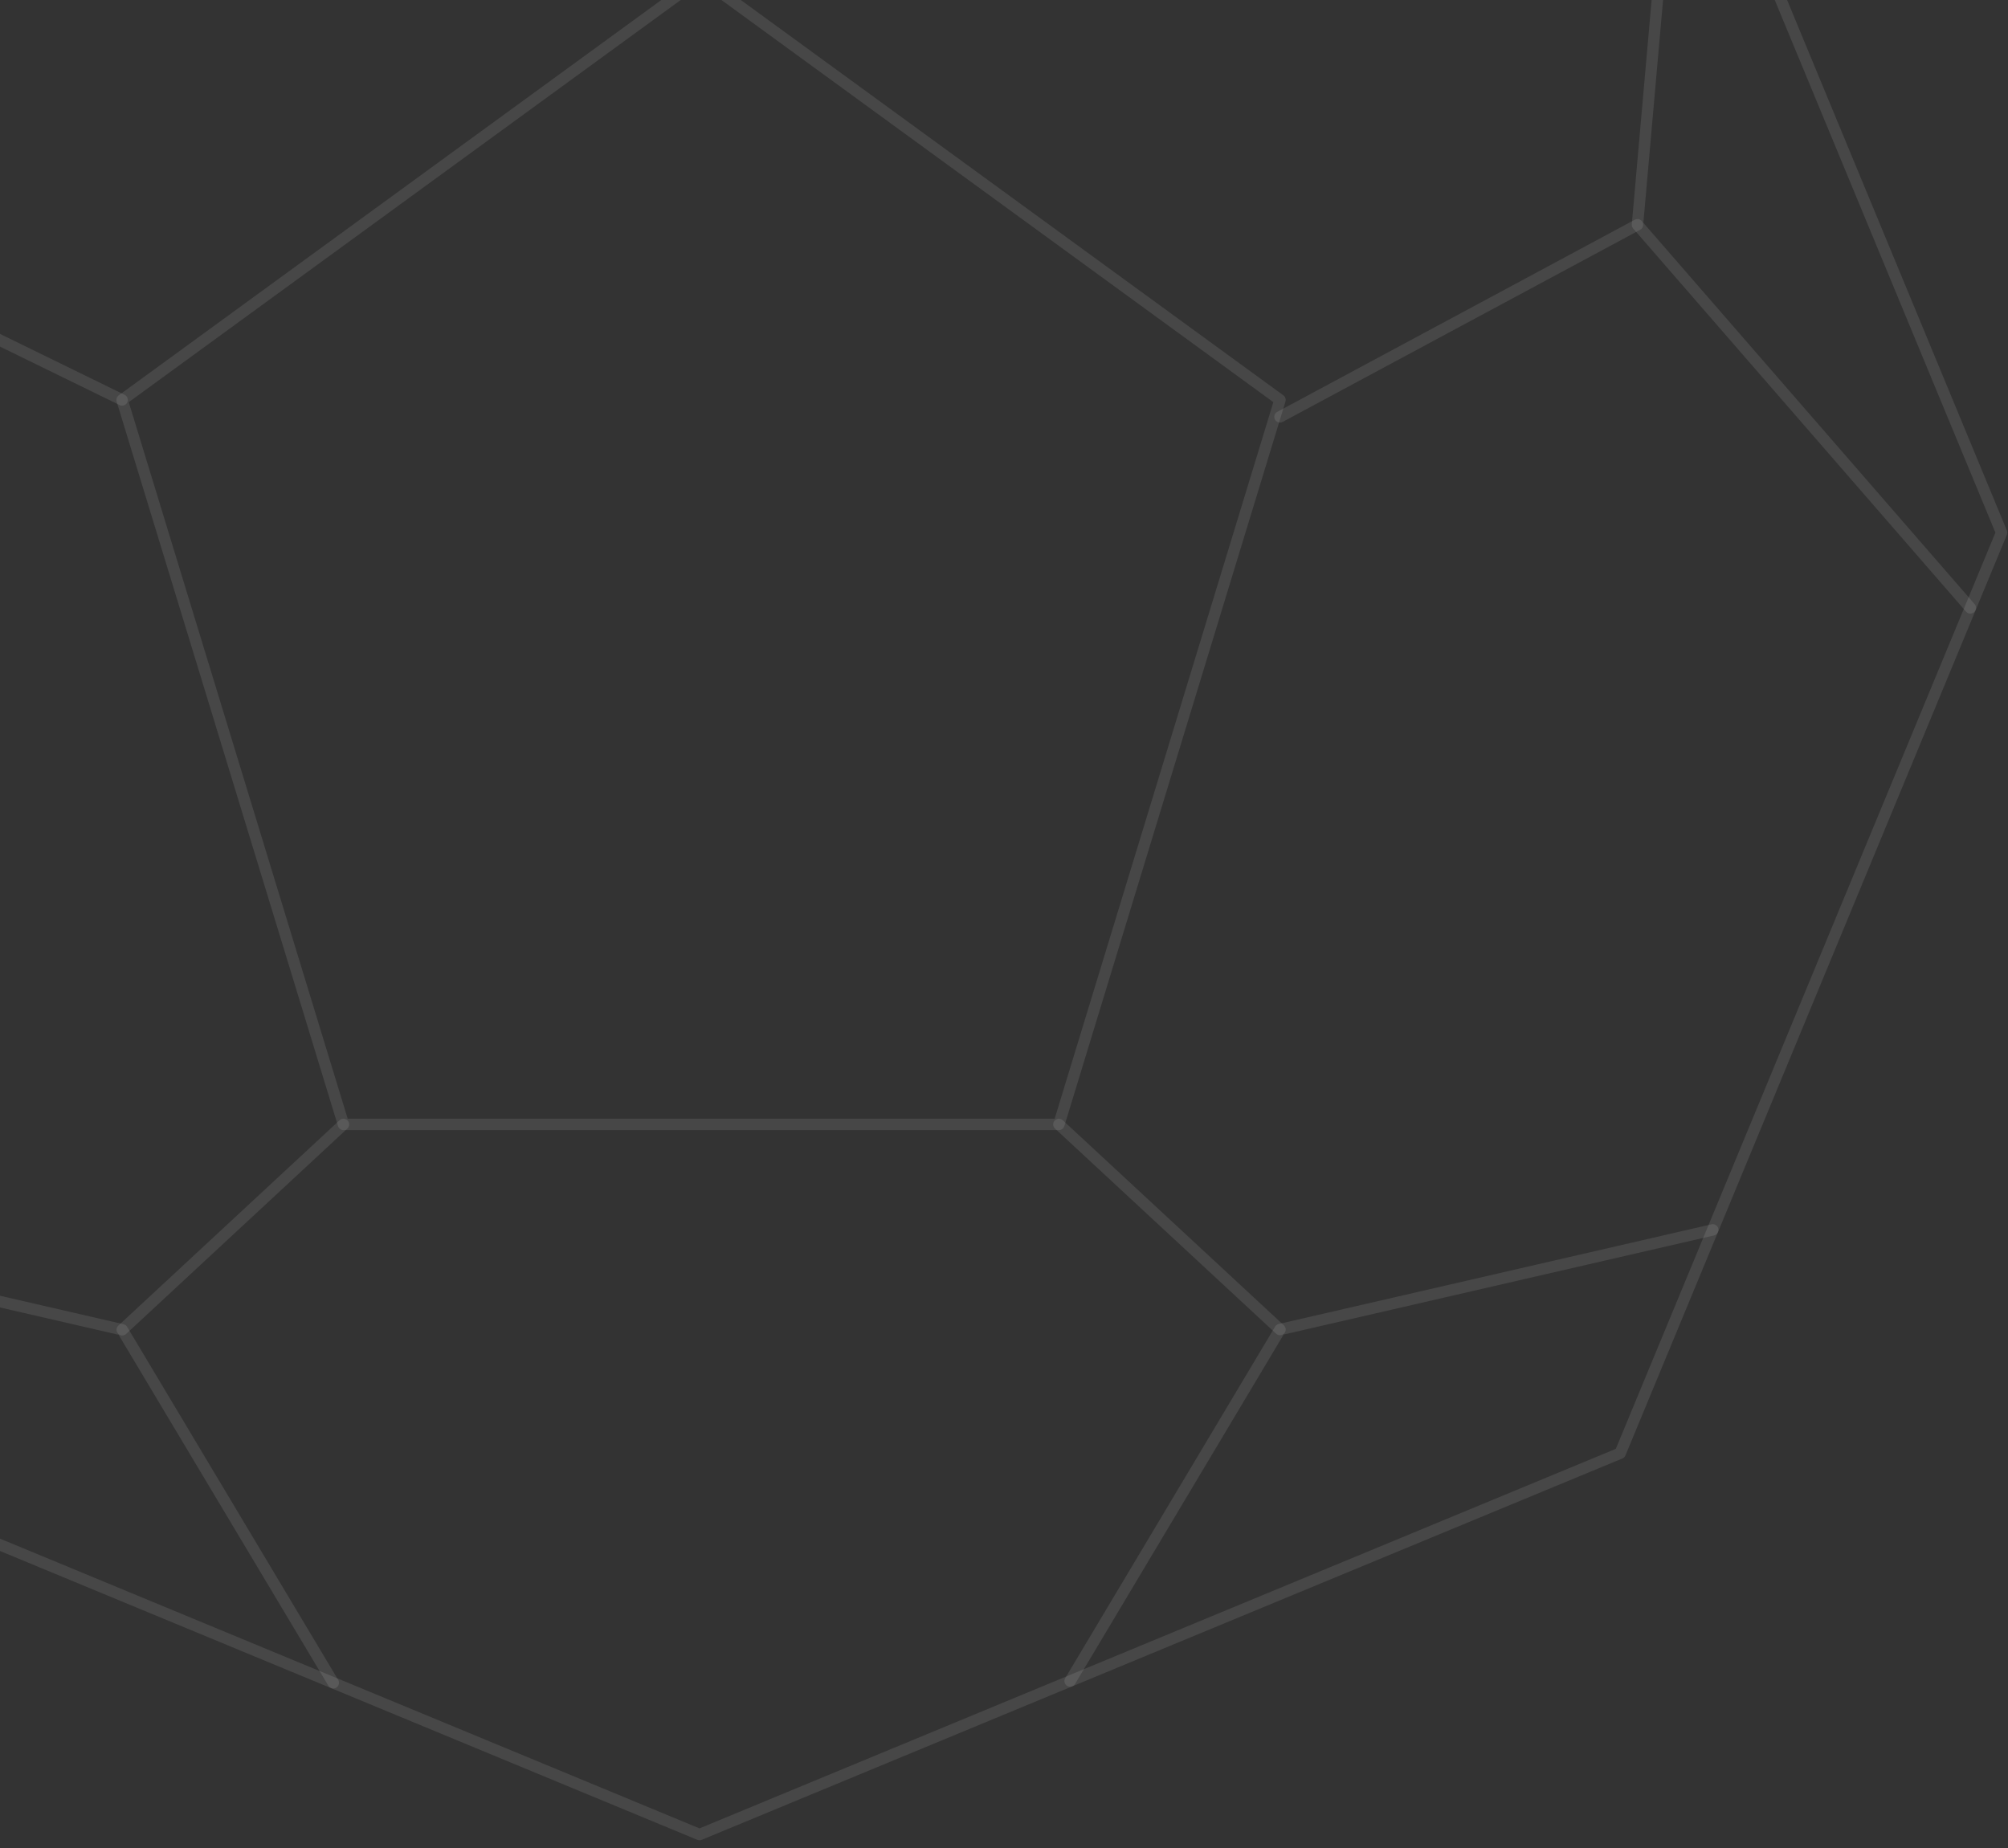 <svg width="176" height="162" viewBox="0 0 176 162" fill="none" xmlns="http://www.w3.org/2000/svg">
<rect x="0" y="0" width="176" height="162" fill="#333333" stroke="none"/>
<path d="M61.312 -67.438L-19.384 -34.009L-52.812 46.688L-19.384 127.384L61.312 160.812L142.009 127.384L175.438 46.688L142.009 -34.009L61.312 -67.438Z" stroke="white" stroke-opacity="0.1" stroke-miterlimit="10" stroke-linecap="round" stroke-linejoin="round"/>
<path d="M30.105 98.562L10.703 35.057L61.447 -1.919L112.191 35.057L92.811 98.562H30.105Z" stroke="white" stroke-opacity="0.1" stroke-miterlimit="10" stroke-linecap="round" stroke-linejoin="round"/>
<path d="M-27.518 107.755L10.714 116.563L29.212 147.512" stroke="white" stroke-opacity="0.1" stroke-miterlimit="10" stroke-linecap="round" stroke-linejoin="round"/>
<path d="M93.797 147.356L112.192 116.542L150.123 107.807" stroke="white" stroke-opacity="0.1" stroke-miterlimit="10" stroke-linecap="round" stroke-linejoin="round"/>
<path d="M172.698 53.286L143.524 19.702L147.186 -21.736" stroke="white" stroke-opacity="0.1" stroke-miterlimit="10" stroke-linecap="round" stroke-linejoin="round"/>
<path d="M112.191 36.541L143.524 19.702" stroke="white" stroke-opacity="0.1" stroke-miterlimit="10" stroke-linecap="round" stroke-linejoin="round"/>
<path d="M92.811 98.562L112.192 116.542" stroke="white" stroke-opacity="0.1" stroke-miterlimit="10" stroke-linecap="round" stroke-linejoin="round"/>
<path d="M30.105 98.562L10.714 116.563" stroke="white" stroke-opacity="0.1" stroke-miterlimit="10" stroke-linecap="round" stroke-linejoin="round"/>
<path d="M-20.65 19.733L10.703 35.057" stroke="white" stroke-opacity="0.1" stroke-miterlimit="10" stroke-linecap="round" stroke-linejoin="round"/>
</svg>
